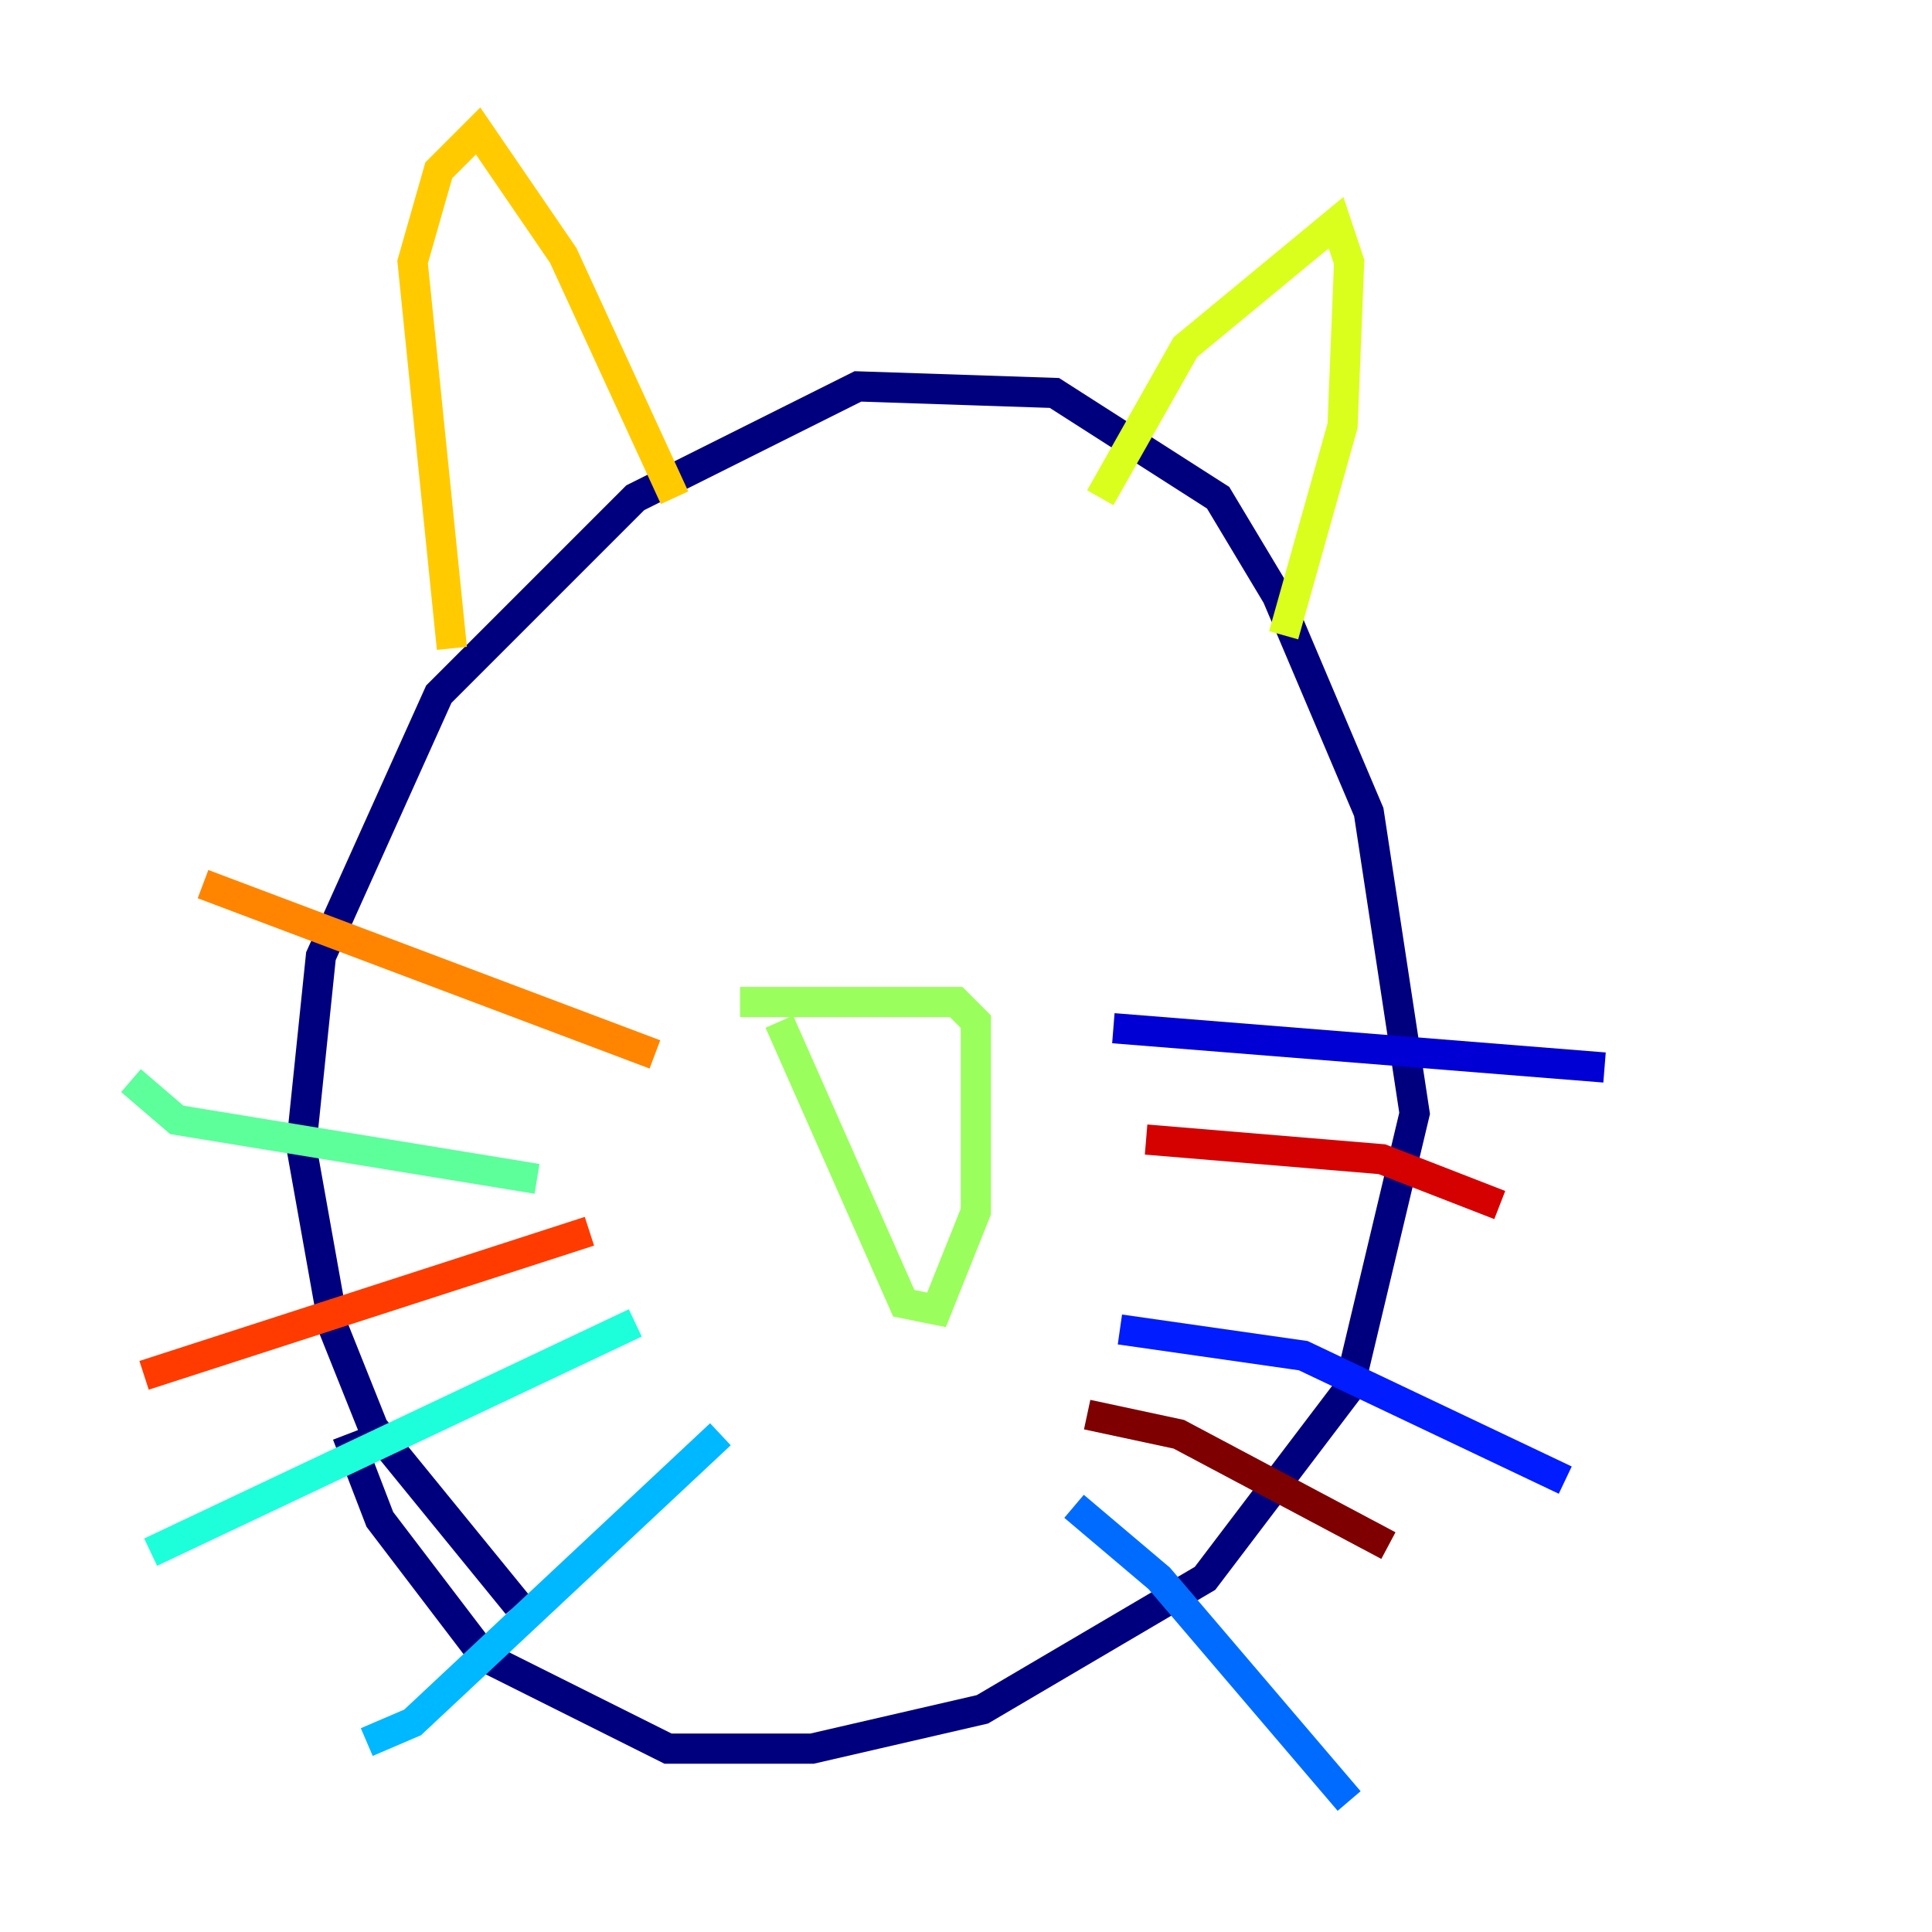 <?xml version="1.0" encoding="utf-8" ?>
<svg baseProfile="tiny" height="128" version="1.2" viewBox="0,0,128,128" width="128" xmlns="http://www.w3.org/2000/svg" xmlns:ev="http://www.w3.org/2001/xml-events" xmlns:xlink="http://www.w3.org/1999/xlink"><defs /><polyline fill="none" points="34.278,106.305 24.732,94.59 22.129,88.081 19.959,75.932 21.261,63.349 29.071,45.993 42.088,32.976 56.841,25.6 69.858,26.034 80.705,32.976 84.61,39.485 90.685,53.803 93.722,73.763 89.383,91.986 79.837,104.57 65.085,113.248 53.803,115.851 44.258,115.851 32.108,109.776 25.166,100.664 22.997,95.024" stroke="#00007f" stroke-width="2" /><polyline fill="none" points="73.763,68.122 106.305,70.725" stroke="#0000d5" stroke-width="2" /><polyline fill="none" points="74.197,88.081 86.346,89.817 103.702,98.061" stroke="#001cff" stroke-width="2" /><polyline fill="none" points="71.159,99.797 76.8,104.57 89.383,119.322" stroke="#006cff" stroke-width="2" /><polyline fill="none" points="47.729,95.024 27.336,114.115 24.298,115.417" stroke="#00b8ff" stroke-width="2" /><polyline fill="none" points="42.088,87.647 9.98,102.834" stroke="#1cffda" stroke-width="2" /><polyline fill="none" points="35.58,78.102 11.715,74.197 8.678,71.593" stroke="#5cff9a" stroke-width="2" /><polyline fill="none" points="49.031,66.386 63.349,66.386 64.651,67.688 64.651,80.271 62.047,86.78 59.878,86.346 51.634,67.688" stroke="#9aff5c" stroke-width="2" /><polyline fill="none" points="72.895,32.976 78.536,22.997 88.515,14.752 89.383,17.356 88.949,28.203 85.044,42.088" stroke="#daff1c" stroke-width="2" /><polyline fill="none" points="44.691,32.976 37.315,16.922 31.675,8.678 29.071,11.281 27.336,17.356 29.939,42.956" stroke="#ffcb00" stroke-width="2" /><polyline fill="none" points="13.451,58.576 43.39,69.858" stroke="#ff8500" stroke-width="2" /><polyline fill="none" points="9.546,91.119 39.051,81.573" stroke="#ff3b00" stroke-width="2" /><polyline fill="none" points="75.932,75.498 91.552,76.8 99.363,79.837" stroke="#d50000" stroke-width="2" /><polyline fill="none" points="72.027,93.722 78.102,95.024 91.986,102.4" stroke="#7f0000" stroke-width="2" /></svg>